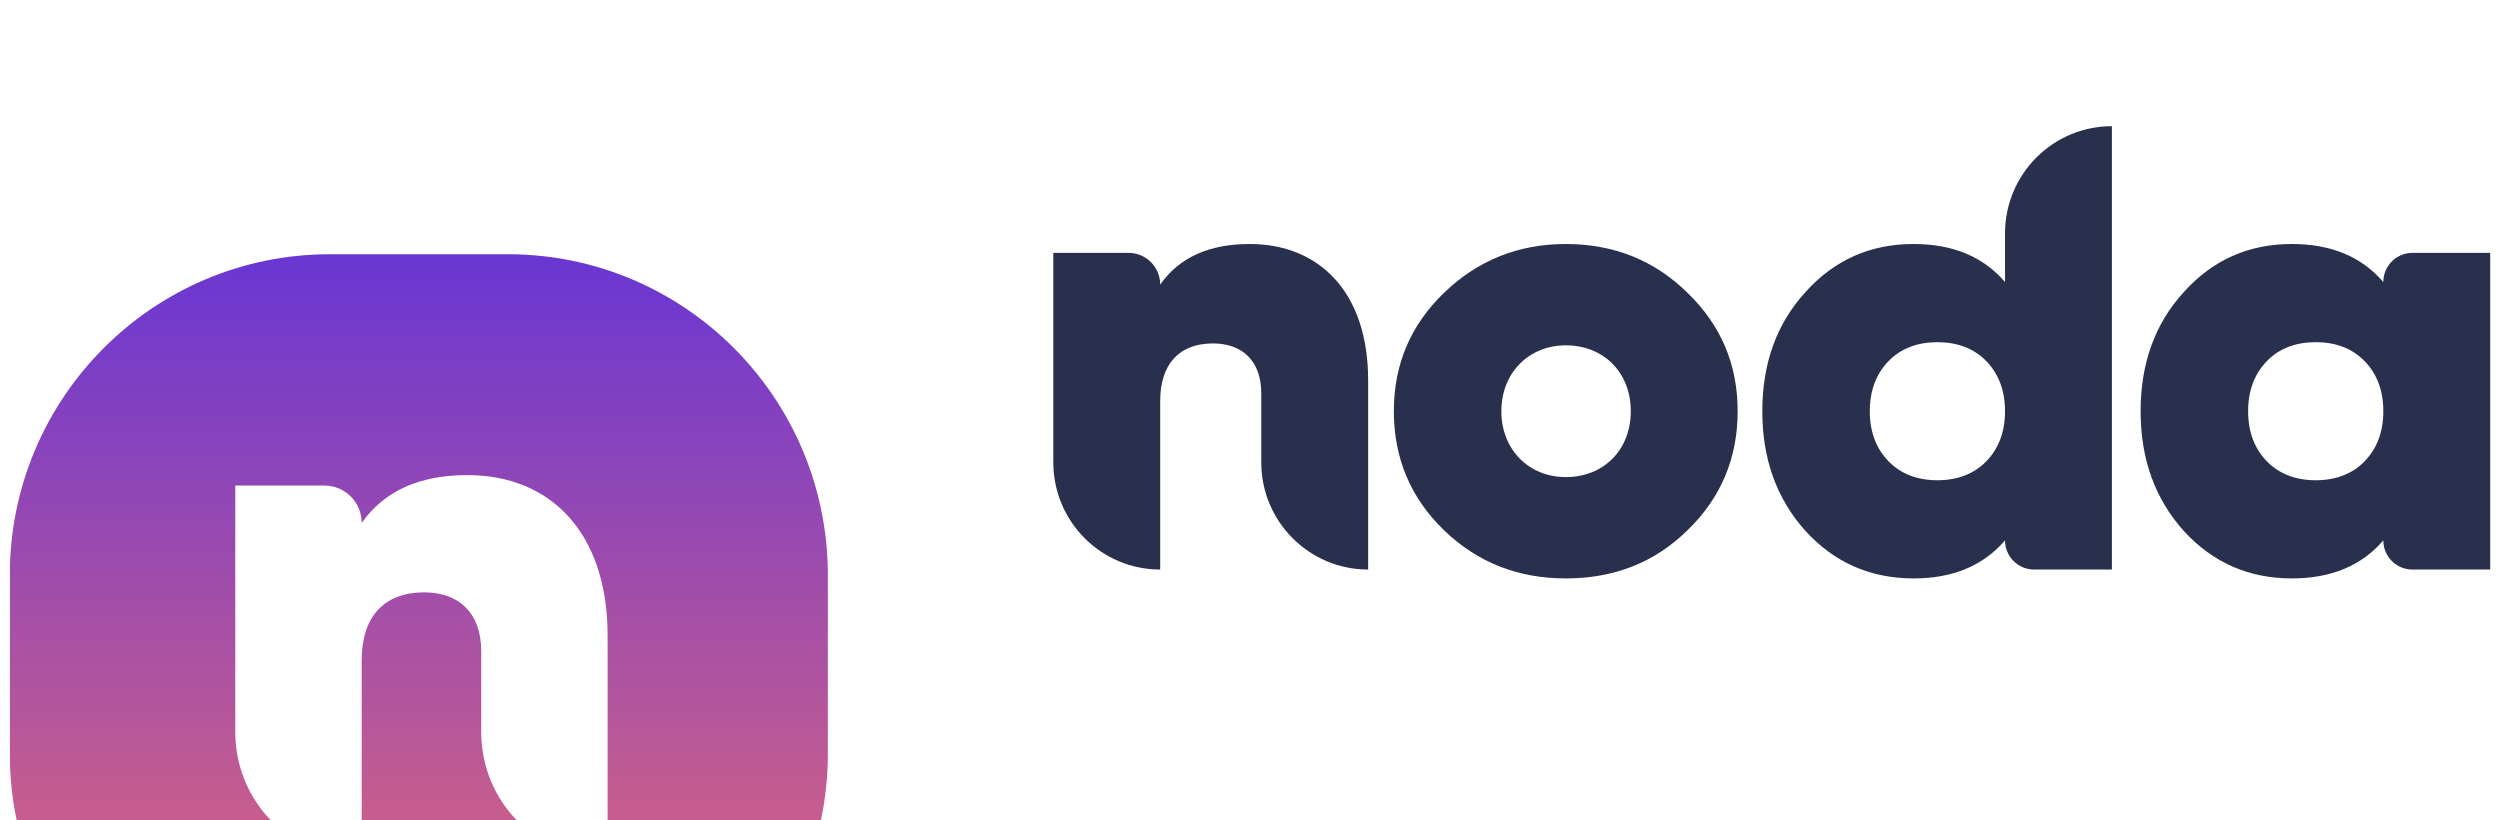 <svg width="128" height="42" viewBox="0 0 128 42" fill="none" xmlns="http://www.w3.org/2000/svg">
<g clip-path="url(#clip0_201_3600)">
<path d="M63.984 12.493C61.907 12.493 60.391 13.174 59.402 14.568C59.402 13.673 58.678 12.947 57.785 12.947H53.93V23.674C53.93 26.704 56.38 29.161 59.402 29.161V20.535C59.402 18.622 60.391 17.584 62.105 17.584C63.588 17.584 64.577 18.46 64.577 20.146V23.674C64.577 26.704 67.027 29.161 70.049 29.161V19.465C70.049 14.957 67.544 12.493 63.984 12.493Z" fill="#29304D"/>
<path d="M80.167 29.615C82.639 29.615 84.716 28.804 86.397 27.151C88.111 25.497 88.968 23.454 88.968 21.054C88.968 18.654 88.111 16.644 86.397 14.99C84.716 13.336 82.639 12.493 80.167 12.493C77.727 12.493 75.651 13.336 73.936 14.99C72.222 16.644 71.365 18.654 71.365 21.054C71.365 23.454 72.222 25.497 73.936 27.151C75.651 28.804 77.727 29.615 80.167 29.615ZM80.167 24.427C78.288 24.427 76.87 23.032 76.87 21.054C76.87 19.076 78.288 17.681 80.167 17.681C82.112 17.681 83.496 19.076 83.496 21.054C83.496 23.032 82.112 24.427 80.167 24.427Z" fill="#29304D"/>
<path d="M102.657 14.439C101.536 13.141 99.987 12.493 97.976 12.493C95.767 12.493 93.921 13.304 92.438 14.957C90.955 16.579 90.23 18.622 90.23 21.054C90.23 23.486 90.955 25.529 92.438 27.183C93.921 28.804 95.767 29.615 97.976 29.615C99.987 29.615 101.536 28.966 102.657 27.669C102.657 28.493 103.323 29.161 104.145 29.161H108.129V6.461C105.107 6.461 102.657 8.918 102.657 11.948V14.439ZM96.69 23.616C96.064 22.967 95.734 22.124 95.734 21.054C95.734 19.984 96.064 19.141 96.69 18.492C97.317 17.843 98.174 17.519 99.196 17.519C100.218 17.519 101.075 17.843 101.701 18.492C102.327 19.141 102.657 19.984 102.657 21.054C102.657 22.124 102.327 22.967 101.701 23.616C101.075 24.264 100.218 24.589 99.196 24.589C98.174 24.589 97.317 24.264 96.69 23.616Z" fill="#29304D"/>
<path d="M122.026 14.439C120.906 13.141 119.356 12.493 117.345 12.493C115.137 12.493 113.291 13.304 111.808 14.957C110.324 16.579 109.599 18.622 109.599 21.054C109.599 23.486 110.324 25.529 111.808 27.183C113.291 28.804 115.137 29.615 117.345 29.615C119.356 29.615 120.906 28.966 122.026 27.669C122.026 28.493 122.692 29.161 123.514 29.161H127.498V12.947H123.514C122.692 12.947 122.026 13.615 122.026 14.439ZM116.06 23.616C115.434 22.967 115.104 22.124 115.104 21.054C115.104 19.984 115.434 19.141 116.06 18.492C116.686 17.843 117.543 17.519 118.565 17.519C119.587 17.519 120.444 17.843 121.07 18.492C121.697 19.141 122.026 19.984 122.026 21.054C122.026 22.124 121.697 22.967 121.07 23.616C120.444 24.264 119.587 24.589 118.565 24.589C117.543 24.589 116.686 24.264 116.06 23.616Z" fill="#29304D"/>
<g filter="url(#filter0_d_201_3600)">
<path fill-rule="evenodd" clip-rule="evenodd" d="M16.89 0C7.838 0 0.5 7.358 0.5 16.435V25.565C0.5 34.642 7.838 42 16.89 42H25.996C35.048 42 42.386 34.642 42.386 25.565V16.435C42.386 7.358 35.048 0 25.996 0H16.89ZM18.518 13.755C19.688 12.111 21.481 11.308 23.937 11.308C28.148 11.308 31.11 14.214 31.11 19.529V30.962C27.536 30.962 24.639 28.056 24.639 24.472V20.332C24.639 18.343 23.469 17.311 21.715 17.311C19.688 17.311 18.518 18.534 18.518 20.79V30.962C14.944 30.962 12.047 28.056 12.047 24.472V11.843H16.612C17.665 11.843 18.518 12.699 18.518 13.755Z" fill="url(#paint0_linear_201_3600)"/>
</g>
</g>
<defs>
<filter id="filter0_d_201_3600" x="-25.533" y="-13.017" width="93.952" height="94.066" filterUnits="userSpaceOnUse" color-interpolation-filters="sRGB">
<feFlood flood-opacity="0" result="BackgroundImageFix"/>
<feColorMatrix in="SourceAlpha" type="matrix" values="0 0 0 0 0 0 0 0 0 0 0 0 0 0 0 0 0 0 127 0" result="hardAlpha"/>
<feOffset dy="13.017"/>
<feGaussianBlur stdDeviation="13.017"/>
<feColorMatrix type="matrix" values="0 0 0 0 0.161 0 0 0 0 0.188 0 0 0 0 0.302 0 0 0 0.05 0"/>
<feBlend mode="normal" in2="BackgroundImageFix" result="effect1_dropShadow_201_3600"/>
<feBlend mode="normal" in="SourceGraphic" in2="effect1_dropShadow_201_3600" result="shape"/>
</filter>
<linearGradient id="paint0_linear_201_3600" x1="21.499" y1="-6.82744e-10" x2="21.487" y2="42" gradientUnits="userSpaceOnUse">
<stop stop-color="#6936D3"/>
<stop offset="1" stop-color="#F16F6F"/>
</linearGradient>
<clipPath id="clip0_201_3600">
<rect width="127" height="42" fill="white" transform="translate(0.5)"/>
</clipPath>
</defs>
</svg>
